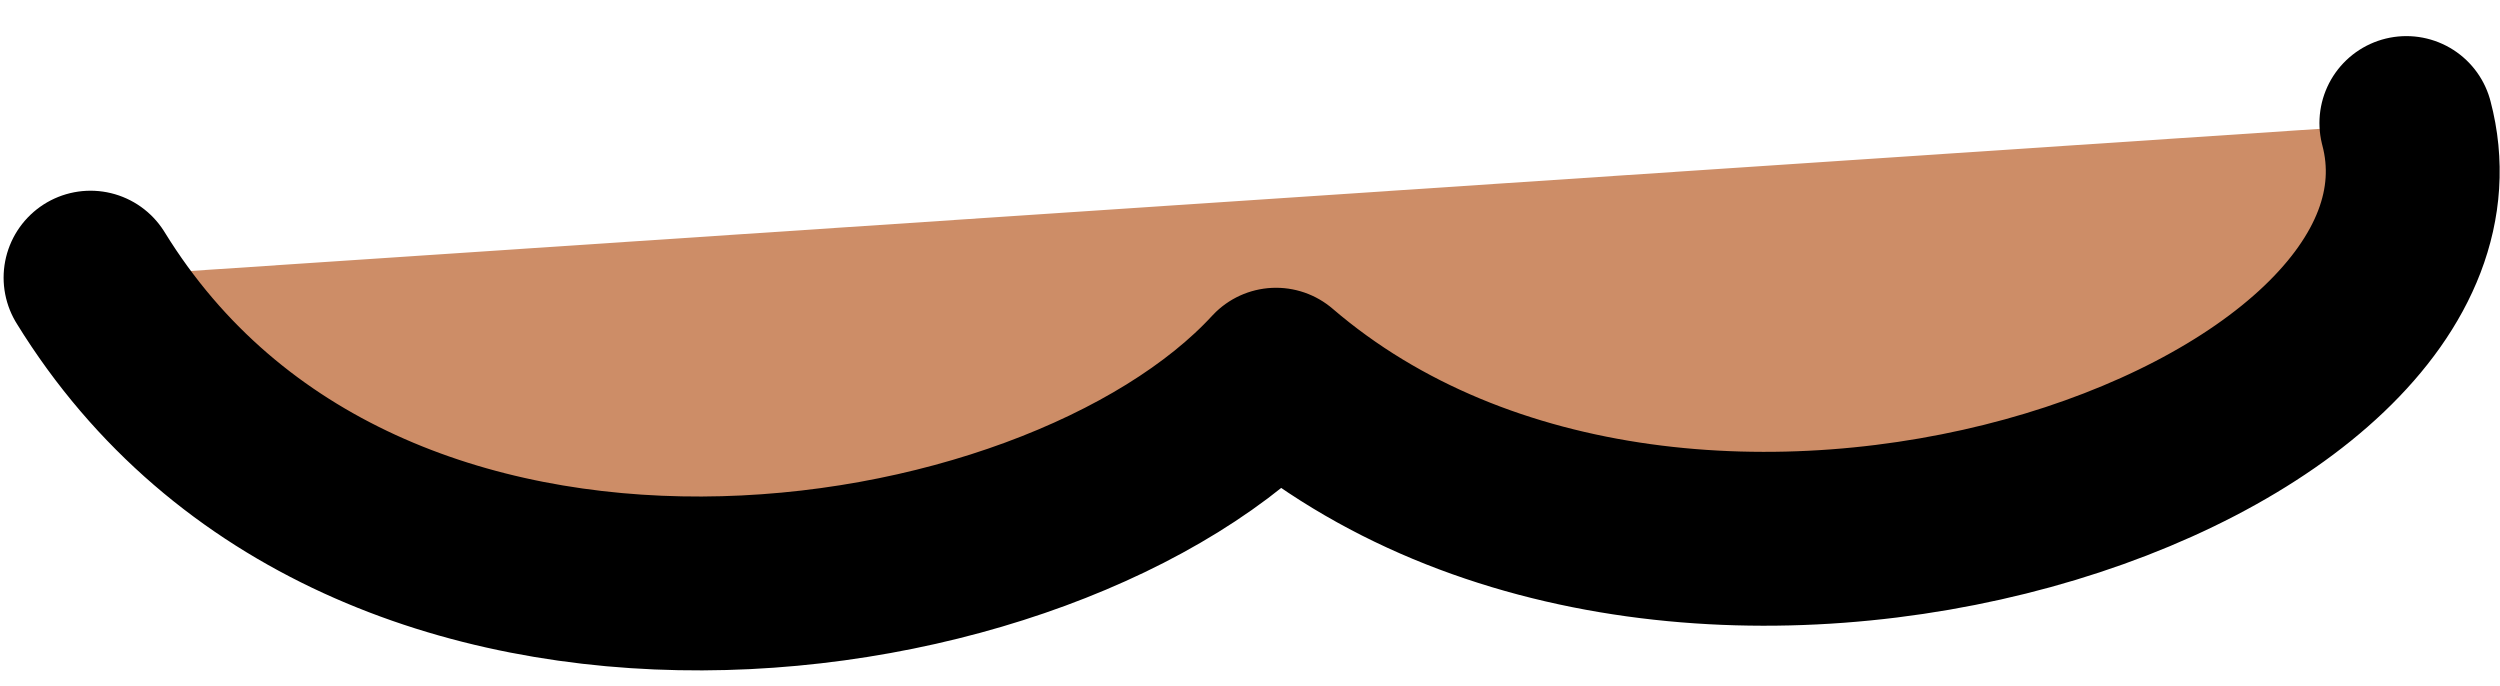<?xml version="1.0" encoding="UTF-8"?>
<svg width="51px" height="14px" viewBox="0 0 51 14" version="1.1" xmlns="http://www.w3.org/2000/svg" xmlns:xlink="http://www.w3.org/1999/xlink">
    <!-- Generator: Sketch 56.3 (81716) - https://sketch.com -->
    <title>path11578</title>
    <desc>Created with Sketch.</desc>
    <g id="Page-1" stroke="none" stroke-width="1" fill="none" fill-rule="evenodd" stroke-linecap="round" stroke-linejoin="round">
        <g id="1526766055" transform="translate(-22010, -598)" fill="#CD8D67" fill-rule="nonzero" stroke="#000000" stroke-width="3.547">
            <path d="M22011.847,603.664 C22017.417,612.714 22031.482,610.59 22036.031,605.644 C22044.434,612.859 22060.844,607.131 22059.09,600.51" id="path11578"></path>
        </g>
    </g>
</svg>